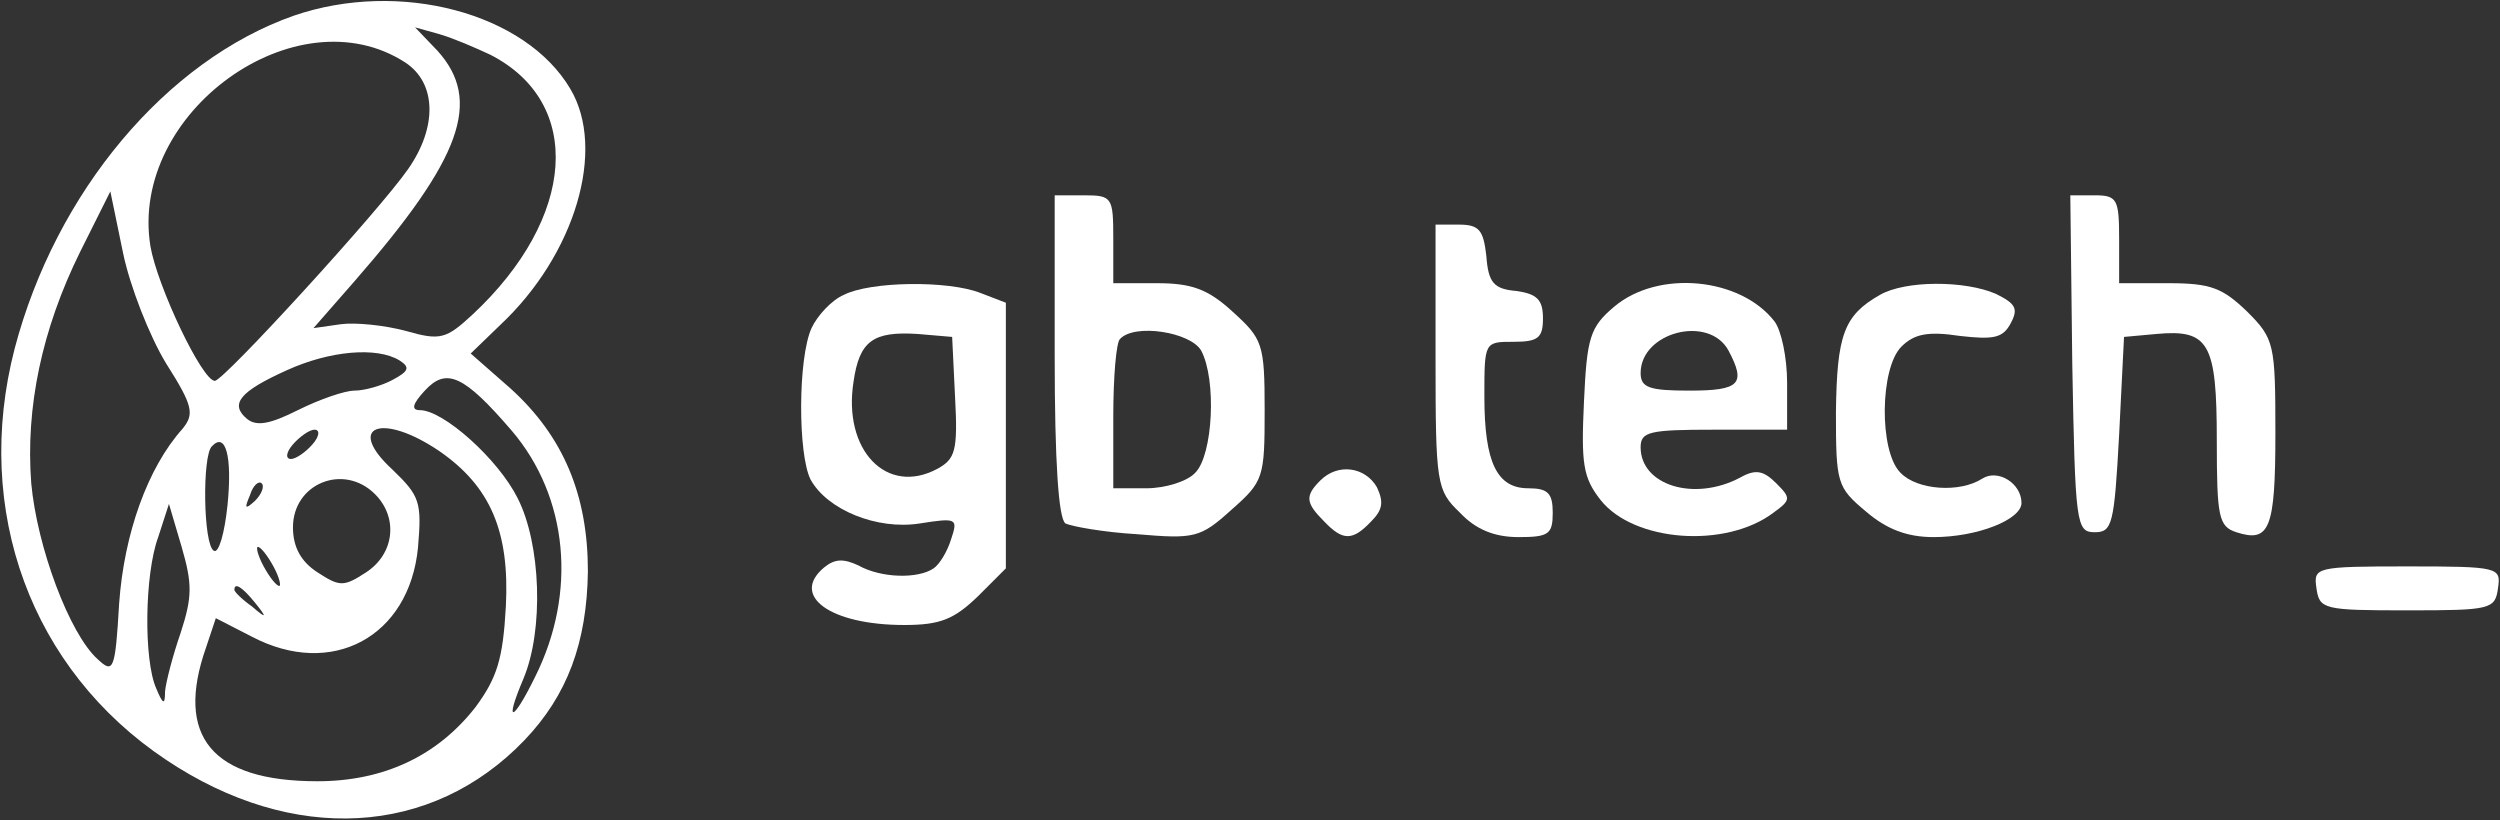 <?xml version="1.0" standalone="no"?>
<!DOCTYPE svg PUBLIC "-//W3C//DTD SVG 20010904//EN"
 "http://www.w3.org/TR/2001/REC-SVG-20010904/DTD/svg10.dtd">
<svg version="1.0" xmlns="http://www.w3.org/2000/svg"
 width="256pt" height="84pt" viewBox="0 0 256 84"
 preserveAspectRatio="xMidYMid meet">

<rect x="0" y="0" width="256" height="84" fill="#333333" stroke="none"/>

<g transform="translate(0,84) scale(0.1,-0.1)"
fill="#fff" stroke="none">
<path d="M301 824 c-131 -46 -244 -181 -286 -341 -43 -166 17 -329 155 -421
130 -87 272 -79 367 20 44 46 64 100 65 173 0 78 -25 138 -79 187 l-41 36 30
29 c77 72 109 180 72 242 -46 78 -175 112 -283 75z m201 -40 c96 -49 88 -167
-18 -266 -27 -25 -33 -27 -68 -17 -22 6 -52 9 -67 7 l-28 -4 42 48 c110 126
131 185 85 236 l-23 24 25 -7 c14 -4 37 -14 52 -21z m-87 -8 c32 -21 33 -66 3
-109 -29 -42 -189 -217 -198 -217 -13 0 -59 97 -66 138 -22 137 150 260 261
188z m-245 -308 c28 -44 29 -52 17 -67 -36 -40 -60 -108 -65 -179 -4 -69 -6
-72 -22 -57 -29 26 -62 115 -68 180 -6 78 11 158 50 237 l31 62 13 -63 c7 -34
27 -85 44 -113z m239 3 c11 -7 10 -11 -7 -20 -11 -6 -29 -11 -39 -11 -10 0
-36 -9 -58 -20 -28 -14 -42 -17 -52 -9 -18 15 -8 28 41 50 44 20 92 24 115 10z
m115 -72 c58 -68 67 -166 24 -252 -23 -47 -32 -49 -12 -2 21 50 18 138 -6 185
-20 40 -76 90 -100 90 -9 0 -8 6 5 20 22 24 40 16 89 -41z m-204 -14 c-7 -8
-17 -15 -22 -15 -6 0 -5 7 2 15 7 8 17 15 22 15 6 0 5 -7 -2 -15z m130 -7 c52
-36 72 -82 68 -159 -3 -54 -9 -73 -31 -103 -39 -50 -94 -76 -162 -76 -108 0
-146 46 -114 137 l10 30 37 -19 c82 -43 161 0 170 91 4 47 2 53 -26 80 -49 45
-11 59 48 19z m-217 -55 c-3 -29 -9 -50 -14 -47 -11 6 -12 98 -2 107 14 15 21
-10 16 -60z m28 4 c-10 -9 -11 -8 -5 6 3 10 9 15 12 12 3 -3 0 -11 -7 -18z
m123 7 c24 -24 20 -61 -9 -80 -23 -15 -27 -15 -50 0 -17 11 -25 26 -25 46 0
45 52 66 84 34z m-199 -142 c-8 -23 -15 -50 -16 -60 0 -14 -2 -14 -9 3 -13 29
-12 117 2 155 l11 34 13 -44 c11 -38 11 -51 -1 -88z m95 68 c6 -11 8 -20 6
-20 -3 0 -10 9 -16 20 -6 11 -8 20 -6 20 3 0 10 -9 16 -20z m-19 -37 c13 -16
12 -17 -3 -4 -10 7 -18 15 -18 17 0 8 8 3 21 -13z"/>
<path d="M1080 476 c0 -110 4 -167 11 -172 6 -3 39 -9 73 -11 59 -5 65 -4 97
25 33 29 34 33 34 102 0 68 -2 73 -33 101 -25 23 -42 29 -77 29 l-45 0 0 45
c0 43 -1 45 -30 45 l-30 0 0 -164z m150 5 c16 -30 12 -107 -6 -125 -8 -9 -31
-16 -50 -16 l-34 0 0 73 c0 41 3 77 7 80 15 16 72 7 83 -12z"/>
<path d="M2122 468 c3 -165 4 -173 23 -173 18 0 20 8 25 100 l5 100 33 3 c54
5 62 -9 62 -109 0 -79 2 -88 20 -94 34 -11 40 3 40 101 0 92 -1 97 -29 125
-25 24 -37 29 -80 29 l-51 0 0 45 c0 41 -2 45 -25 45 l-25 0 2 -172z"/>
<path d="M1470 475 c0 -131 1 -137 25 -160 16 -17 35 -25 60 -25 31 0 35 3 35
25 0 20 -5 25 -25 25 -32 0 -45 26 -45 94 0 56 0 56 30 56 25 0 30 4 30 24 0
19 -6 25 -27 28 -23 2 -29 8 -31 36 -3 26 -7 32 -28 32 l-24 0 0 -135z"/>
<path d="M864 538 c-12 -5 -27 -21 -33 -34 -14 -31 -14 -129 -1 -155 17 -31
68 -52 112 -45 38 6 39 5 32 -16 -4 -13 -12 -26 -18 -30 -16 -11 -54 -10 -77
3 -15 7 -24 7 -35 -2 -35 -29 6 -59 82 -59 37 0 51 6 75 29 l29 29 0 136 0
136 -26 10 c-33 13 -113 12 -140 -2z m114 -105 c3 -55 0 -63 -18 -73 -52 -28
-97 19 -86 89 6 42 20 52 66 49 l35 -3 3 -62z"/>
<path d="M1653 526 c-25 -21 -28 -32 -31 -97 -3 -64 -1 -78 17 -101 34 -43
128 -50 177 -13 18 13 18 15 3 30 -13 13 -21 15 -37 6 -47 -25 -102 -8 -102
31 0 16 9 18 75 18 l75 0 0 48 c0 26 -6 54 -13 63 -35 45 -119 53 -164 15z
m117 -45 c18 -34 12 -41 -40 -41 -41 0 -50 3 -50 18 0 42 70 60 90 23z"/>
<path d="M1925 538 c-37 -21 -44 -41 -45 -120 0 -73 1 -77 31 -102 21 -18 42
-26 69 -26 45 0 90 18 90 35 0 20 -24 35 -40 25 -23 -15 -67 -12 -84 6 -22 22
-21 107 1 129 13 13 27 16 60 11 35 -4 44 -2 52 13 8 15 5 20 -15 30 -32 14
-93 14 -119 -1z"/>
<path d="M1352 348 c-16 -16 -15 -23 4 -42 19 -20 29 -20 48 0 12 12 13 20 6
35 -12 21 -40 25 -58 7z"/>
<path d="M2372 238 c3 -22 7 -23 93 -23 86 0 90 1 93 23 3 21 1 22 -93 22 -94
0 -96 -1 -93 -22z"/>
</g>
</svg>
